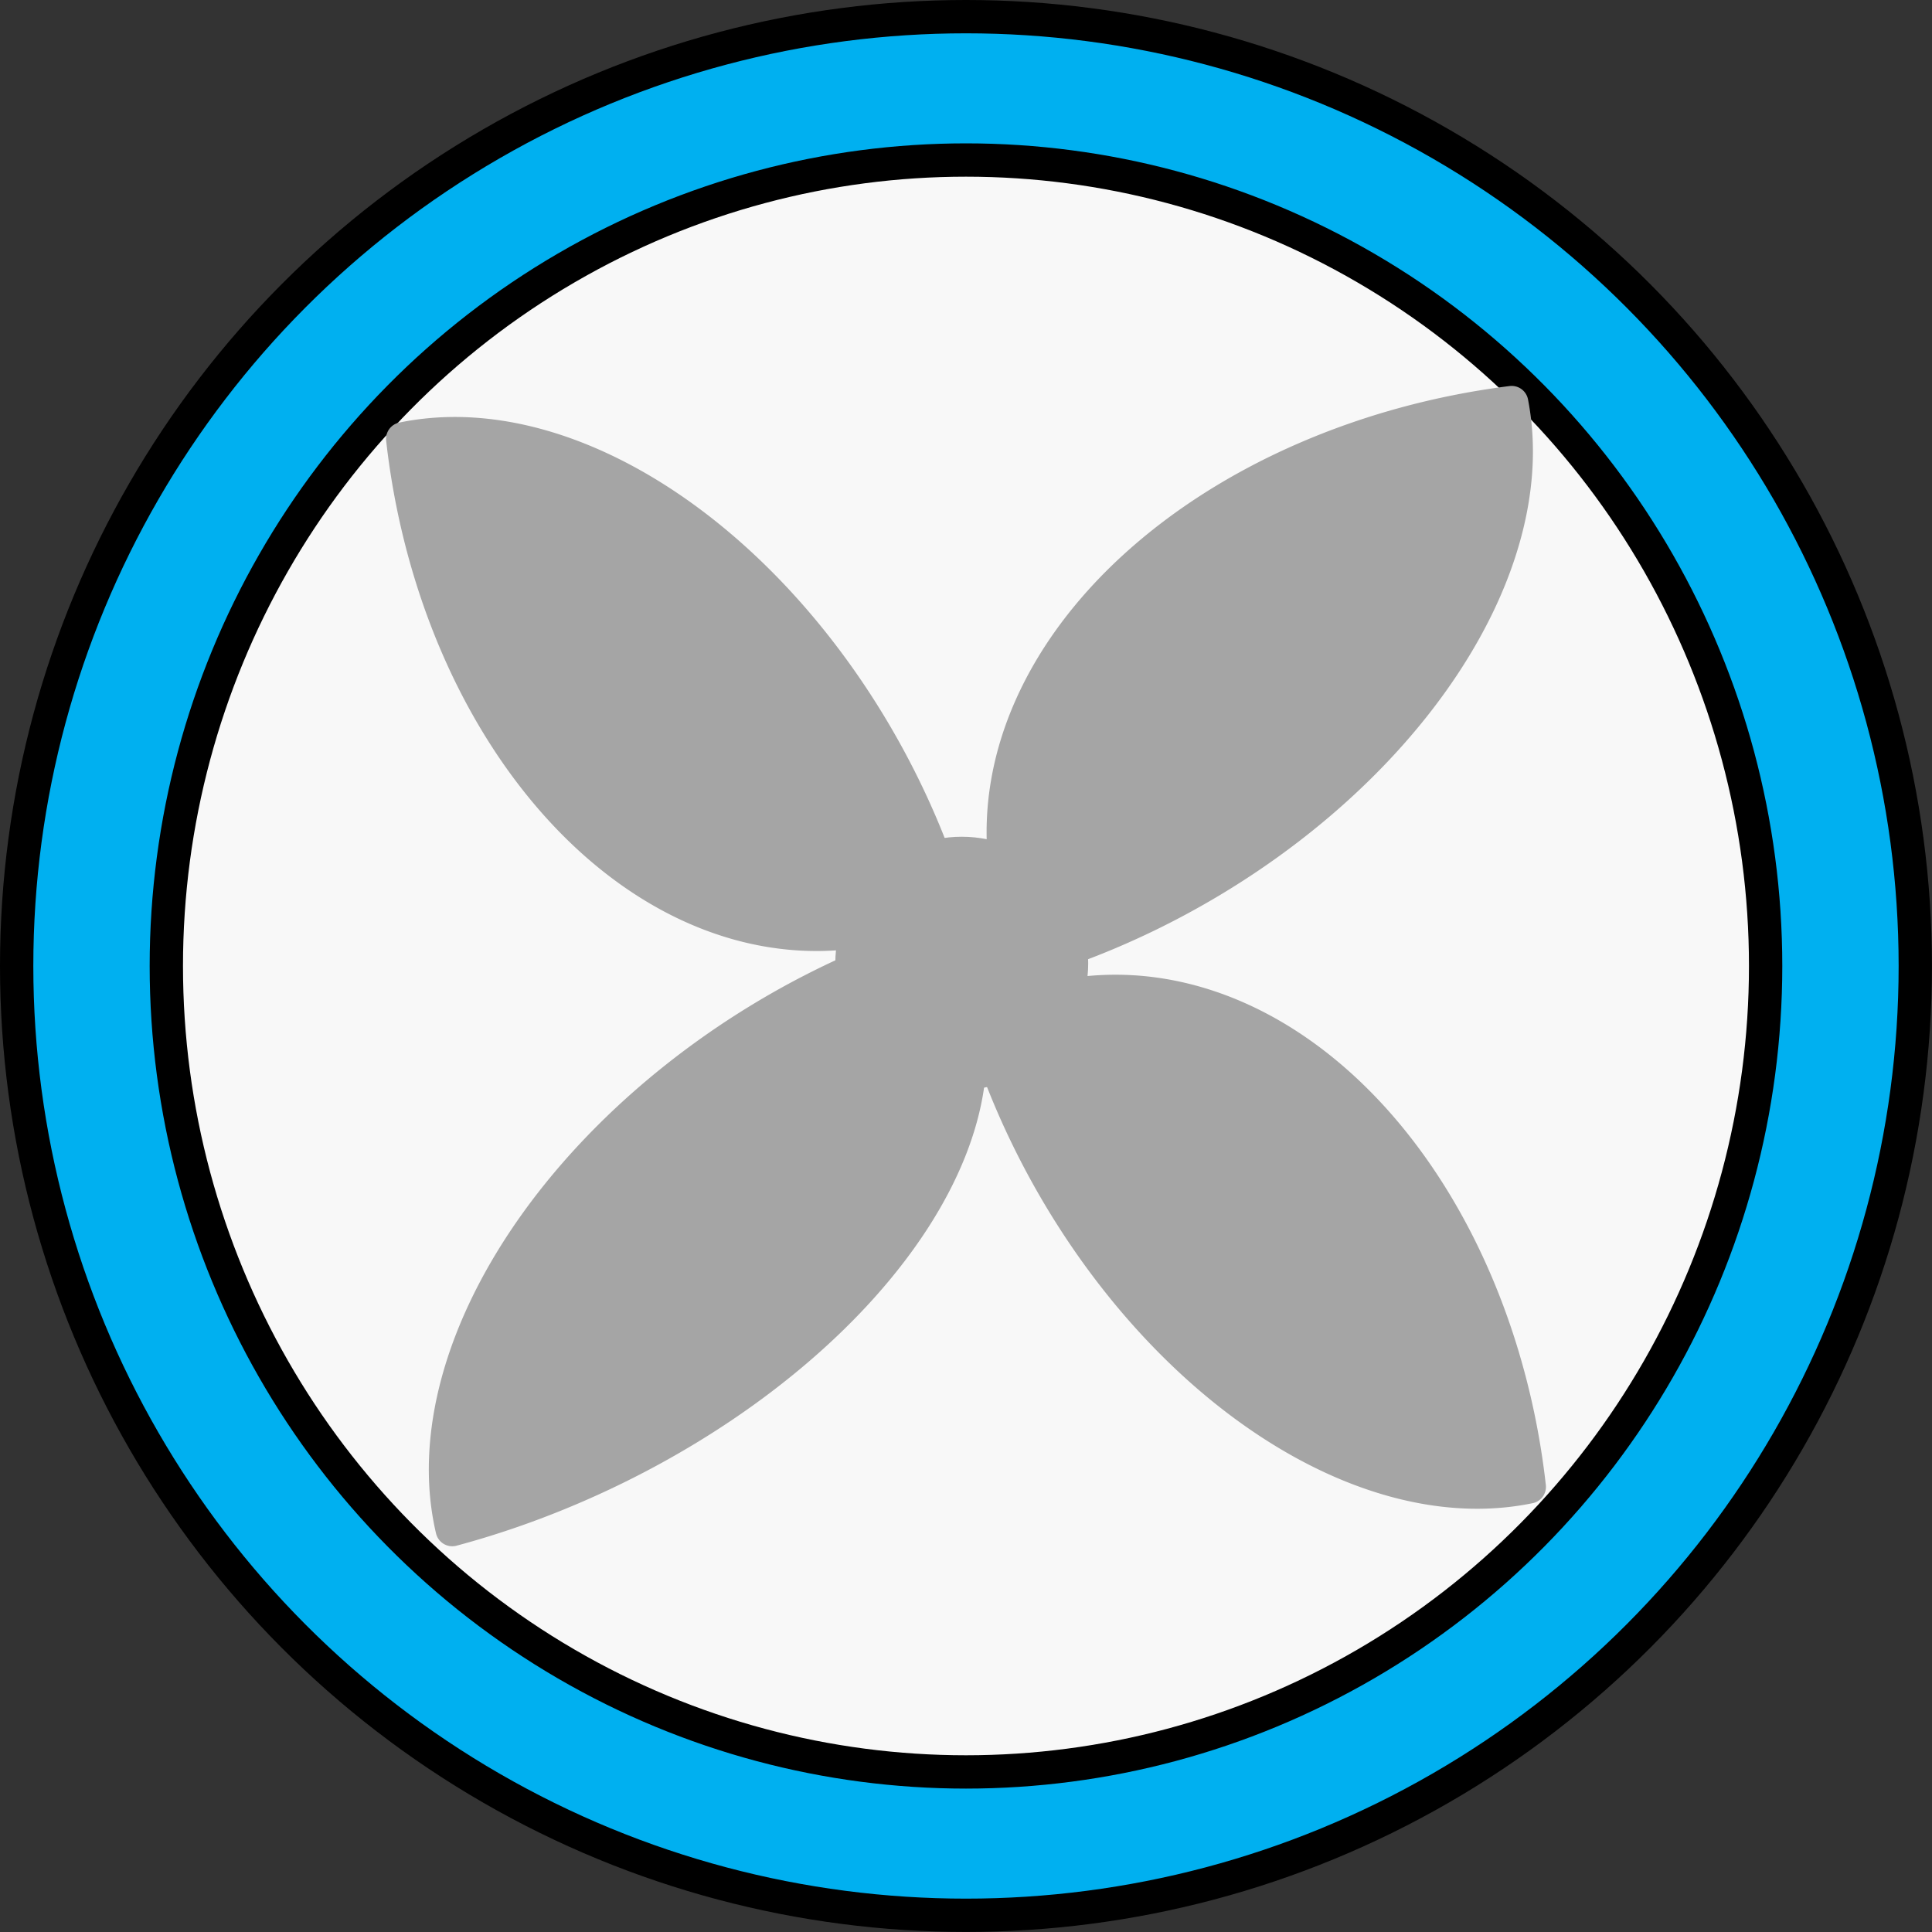 <?xml version="1.0" encoding="UTF-8" standalone="no"?>
<!DOCTYPE svg PUBLIC "-//W3C//DTD SVG 1.1//EN" "http://www.w3.org/Graphics/SVG/1.1/DTD/svg11.dtd">
<!-- Создано Microsoft Visio, экспорт SVG nasosavr.svg Страница-1 -->
<svg xmlns="http://www.w3.org/2000/svg" xmlns:xlink="http://www.w3.org/1999/xlink" xmlns:ev="http://www.w3.org/2001/xml-events"
		xmlns:v="http://schemas.microsoft.com/visio/2003/SVGExtensions/" width="61" height="61"
		viewBox="0 0 43.489 43.489" xml:space="preserve" color-interpolation-filters="sRGB" class="st4">
	<rect x="0" y="0" width="43.489" height="43.489" fill="#333333" stroke="none"/>
	<v:documentProperties v:langID="8192" v:metric="true" v:viewMarkup="false"/>

	<style type="text/css">
	<![CDATA[
		.st1 {fill:#00b0f0;stroke:#000000;stroke-linecap:round;stroke-linejoin:round;stroke-width:0.75}
		.st2 {fill:#f8f8f8;stroke:#000000;stroke-linecap:round;stroke-linejoin:round;stroke-width:0.75}
		.st3 {fill:#a5a5a5;stroke:#a5a5a5;stroke-linecap:round;stroke-linejoin:round;stroke-width:0.75}
		.st4 {fill:none;fill-rule:evenodd;font-size:12px;overflow:visible;stroke-linecap:square;stroke-miterlimit:3}
	]]>
	</style>

	<g v:mID="0" v:index="1" v:groupContext="foregroundPage">
		<title>Страница-1</title>
		<v:pageProperties v:drawingScale="0.0393701" v:pageScale="0.0393701" v:drawingUnits="24" v:shadowOffsetX="9"
				v:shadowOffsetY="-9"/>
		<g id="shape13-1" v:mID="13" v:groupContext="shape" transform="translate(0.375,-0.375)">
			<title>Лист.13</title>
			<ellipse cx="21.369" cy="22.119" rx="21.369" ry="21.369" class="st1"/>
		</g>
		<g id="shape14-3" v:mID="14" v:groupContext="shape" transform="translate(3.744,-3.603)">
			<title>Лист.14</title>
			<ellipse cx="18" cy="25.347" rx="18" ry="18.142" class="st2"/>
		</g>
		<g id="group77-5" transform="translate(9.065,-9.059)" v:mID="77" v:groupContext="group">
			<title>Лист.77</title>
			<g id="shape68-6" v:mID="68" v:groupContext="shape" transform="translate(10.113,-10.277)">
				<title>Лист.68</title>
				<ellipse cx="2.471" cy="41.017" rx="2.471" ry="2.471" class="st3"/>
			</g>
			<g id="shape69-8" v:mID="69" v:groupContext="shape" transform="translate(-4.996E-15,-13.402)">
				<title>Лист.69</title>
				<path d="M11.92 41.64 A4.68 2.914 -134.08 0 0 10.05 43.45 A12.204 8.741 83.87 0 1 0 32.34 A11.798 7.72
							 61.82 0 1 11.92 41.64 Z" class="st3"/>
			</g>
			<g id="shape70-10" v:mID="70" v:groupContext="shape" transform="translate(13.522,-13.189)">
				<title>Лист.70</title>
				<path d="M1.61 43.27 A2.004 2.004 -135 0 0 0.11 41.7 L0.03 41.63 A12.43 8.819 171.63 0 1 11.44 31.31 A11.965
							 7.688 150.74 0 1 1.77 43.49 a2.54 0.085 -135 0 0 -0.162 -0.216 Z" class="st3"/>
			</g>
			<g id="shape72-12" v:mID="72" v:groupContext="shape" transform="translate(0.965,-4.9738E-14)">
				<title>Лист.72</title>
				<path d="M9.21 30.89 A8.671 3.602 -44.27 0 0 11.75 33.49 A11.962 6.859 154.86 0 1 0.15 43.49 A12.065 7.752
							 148.24 0 1 9.21 30.89 Z" class="st3"/>
			</g>
			<g id="shape73-14" v:mID="73" v:groupContext="shape" transform="translate(25.359,74.868) rotate(180)">
				<title>Лист.73</title>
				<path d="M11.92 41.64 A4.68 2.914 -134.08 0 0 10.05 43.45 A12.204 8.741 83.87 0 1 0 32.34 A11.798 7.72
							 61.82 0 1 11.92 41.64 Z" class="st3"/>
			</g>
		</g>
	</g>
</svg>

